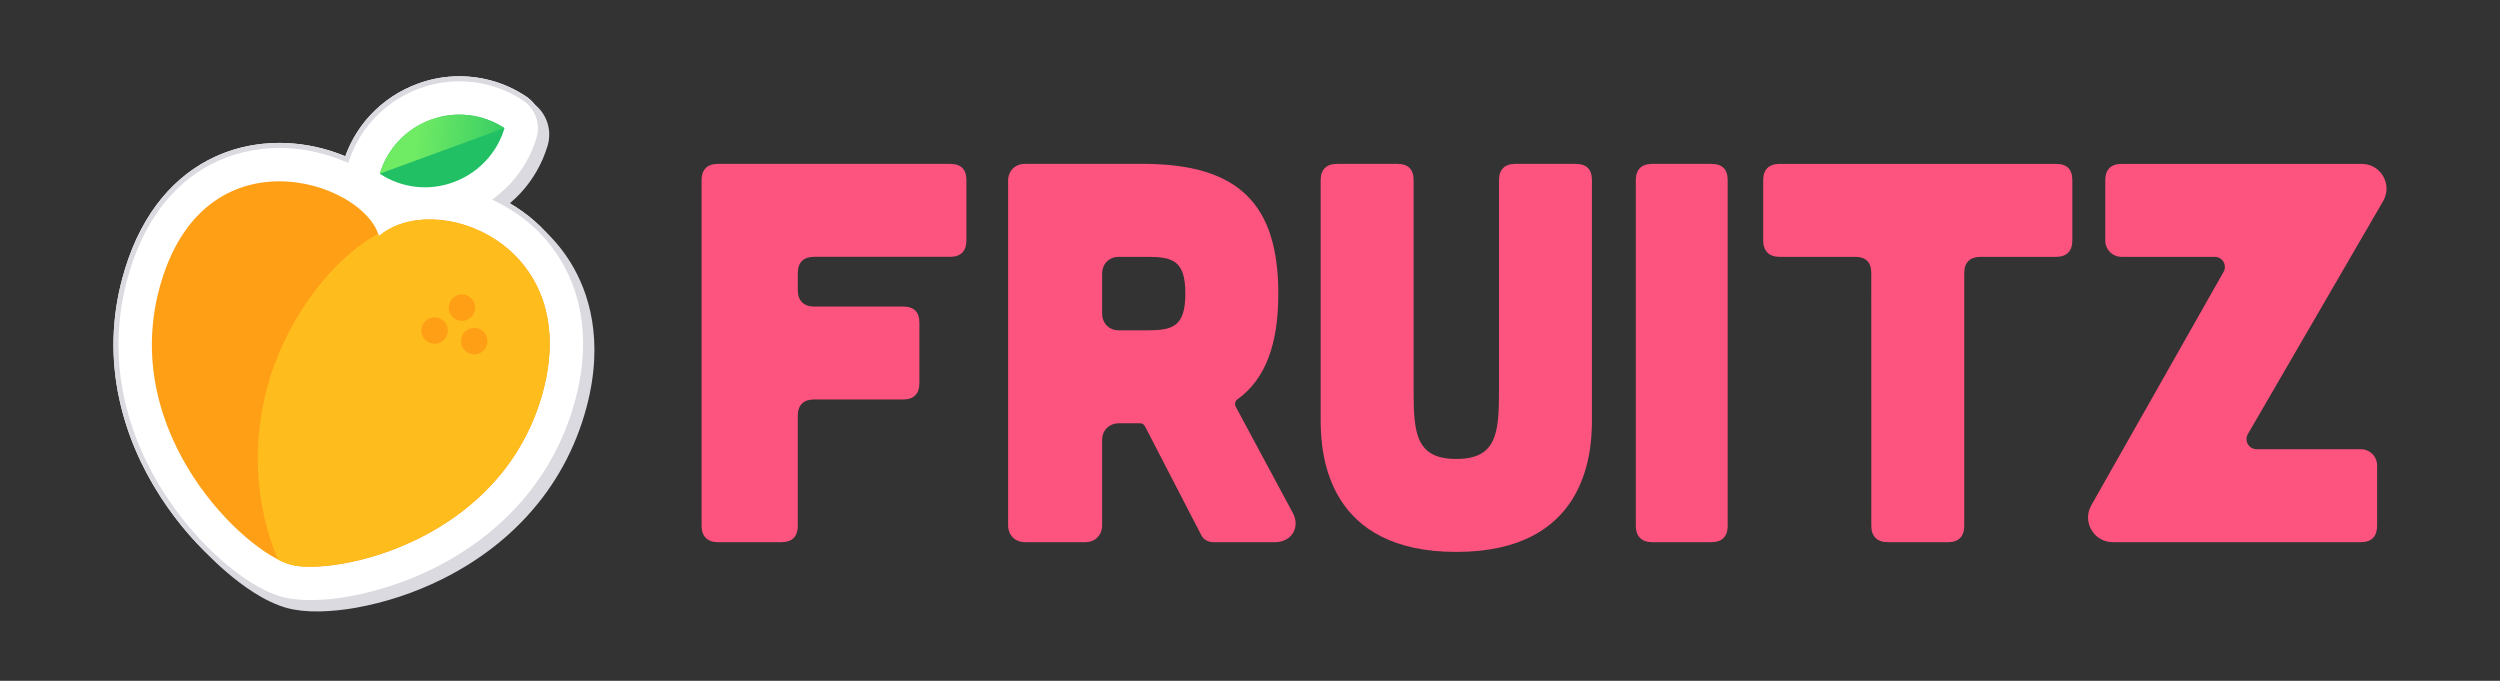<svg width="3966" height="1080" viewBox="0 0 3966 1080" fill="none" xmlns="http://www.w3.org/2000/svg">
<rect x="0" y="0" width="3966" height="1080" fill="#333333" stroke="none"/>
<path d="M1507.36 260C1524.51 260 1533.09 268.573 1533.08 285.72V381.72C1533.08 398.01 1524.51 407.44 1507.36 407.44H1291.36C1275.07 407.44 1265.64 416.01 1265.64 433.16V460.59C1265.64 476.88 1275.07 486.31 1291.36 486.31H1432.82C1449.96 486.31 1458.53 494.883 1458.53 512.03V608.03C1458.53 624.32 1449.96 633.75 1432.82 633.75H1291.32C1275.03 633.75 1265.6 642.32 1265.6 659.47V834.4C1265.6 850.69 1257.03 860.12 1239.88 860.12H1138.72C1122.43 860.12 1113 850.69 1113 834.4V285.72C1113 268.58 1122.43 260 1138.72 260H1507.36Z" fill="#FD537F"/>
<path d="M2051 813.82C2063 836.11 2049.28 860.12 2022.71 860.12H1925C1916.42 860.12 1908.71 855.83 1905.28 848.12L1816.12 675.8C1814.4 673.22 1811.83 671.51 1809.26 671.51H1775C1759.56 671.51 1748.42 682.65 1748.42 698.08V833.54C1748.42 848.97 1737.27 860.12 1721.84 860.12H1625.84C1610.4 860.12 1599.26 848.97 1599.26 833.54V286.54C1599.26 271.11 1610.4 259.96 1625.84 259.96H1813.58C1966.19 259.96 2027.91 325.12 2027.91 465.71C2027.91 545.45 2008.19 601.17 1962.76 633.71C1959.33 636.28 1958.47 640.57 1960.18 644.85L2051 813.82ZM1775 407.46C1759.56 407.46 1748.42 418.6 1748.42 434.04V497.48C1748.42 512.91 1759.56 524.05 1775 524.05H1818.72C1859.87 524.05 1880.44 518.91 1880.44 465.75C1880.44 412.59 1859.87 407.46 1818.72 407.46H1775Z" fill="#FD537F"/>
<path d="M2216.84 260C2233.98 260 2242.55 268.573 2242.56 285.72V621.79C2242.56 687.79 2246.84 728.09 2310.28 728.09C2373.72 728.09 2378 687.8 2378 621.79V285.72C2378 268.58 2387.43 260 2403.72 260H2499.72C2516.87 260 2525.45 268.573 2525.44 285.72V667.22C2525.44 723.8 2513.44 875.55 2310.25 875.55C2107.06 875.55 2095.1 723.8 2095.1 667.22V285.72C2095.1 268.58 2104.53 260 2120.82 260H2216.84Z" fill="#FD537F"/>
<path d="M2715.07 260C2732.22 260 2740.79 268.573 2740.79 285.72V834.4C2740.79 850.69 2732.22 860.12 2715.07 860.12H2620.77C2604.48 860.12 2595.05 850.69 2595.05 834.4V285.72C2595.05 268.58 2604.48 260 2620.77 260H2715.07Z" fill="#FD537F"/>
<path d="M2968.59 433.18C2968.59 416.027 2960.02 407.453 2942.87 407.46H2822.87C2806.58 407.46 2797.15 398.03 2797.15 381.74V285.74C2797.15 268.6 2806.58 260.02 2822.87 260.02H3261.81C3278.96 260.02 3287.54 268.593 3287.53 285.74V381.74C3287.53 398.03 3278.96 407.46 3261.81 407.46H3141.81C3125.52 407.46 3116.09 416.03 3116.09 433.18V834.4C3116.09 850.69 3107.51 860.12 3090.37 860.12H2994.37C2978.08 860.12 2968.65 850.69 2968.65 834.4L2968.59 433.18Z" fill="#FD537F"/>
<path d="M3351.72 860.12C3321.72 860.12 3302.82 827.72 3317.63 801.6L3527.46 431.35C3528.84 428.916 3529.56 426.163 3529.54 423.365C3529.52 420.567 3528.77 417.822 3527.37 415.405C3525.96 412.987 3523.94 410.982 3521.51 409.588C3519.09 408.193 3516.34 407.46 3513.54 407.46H3365.54C3358.72 407.457 3352.18 404.747 3347.36 399.924C3342.53 395.101 3339.82 388.561 3339.82 381.74V285.74C3339.82 268.6 3349.25 260.02 3365.54 260.02H3746.77C3776.97 260.02 3795.82 292.73 3780.68 318.86L3566 688.63C3564.6 691.061 3563.86 693.819 3563.86 696.626C3563.86 699.433 3564.59 702.191 3566 704.623C3567.4 707.055 3569.42 709.075 3571.85 710.48C3574.28 711.886 3577.03 712.627 3579.84 712.63H3745.36C3752.17 712.651 3758.7 715.374 3763.51 720.202C3768.31 725.03 3771.01 731.567 3771 738.38V834.38C3771 850.67 3762.43 860.1 3745.28 860.1L3351.72 860.12Z" fill="#FD537F"/>
<path d="M834.108 152.681C817.017 141.317 798.187 132.818 778.358 127.521C740.22 117.297 699.852 119.131 662.798 132.771C634.113 143.238 608.306 160.332 587.478 182.661C567.465 204.238 552.702 230.144 544.338 258.361C540.647 270.859 541.055 284.211 545.504 296.461C549.952 308.711 558.207 319.213 569.058 326.431C586.148 337.793 604.979 346.288 624.808 351.581C662.945 361.808 703.313 359.978 740.368 346.341C769.05 335.873 794.854 318.779 815.678 296.451C835.698 274.876 850.465 248.97 858.828 220.751C862.519 208.252 862.111 194.9 857.663 182.65C853.214 170.401 844.959 159.898 834.108 152.681V152.681Z" fill="white"/>
<path d="M895.808 407.551C878.425 379.097 855.456 354.462 828.288 335.131C803.064 317.065 774.783 303.707 744.808 295.701C712.808 287.131 679.808 285.041 649.388 289.701C640.031 291.116 630.79 293.211 621.738 295.971C615.858 290.133 609.616 284.672 603.048 279.621C577.828 260.131 546.758 245.081 513.198 236.081C449.528 219.021 384.508 225.431 330.108 254.081C298.198 270.921 270.508 295.001 247.808 325.661C224.178 357.591 206.048 396.661 193.948 441.861C177.02 504.566 175.477 570.431 189.448 633.861C201.128 687.611 223.328 739.861 255.448 789.301C281.928 830.071 314.518 867.591 349.698 897.821C373.698 918.431 409.828 945.031 445.838 954.671C459.988 958.471 477.048 960.251 496.538 959.971C515.89 959.562 535.179 957.633 554.228 954.201C601.331 945.75 647.01 930.709 689.918 909.521C743.068 883.331 789.008 849.311 826.458 808.401C871.338 759.401 902.928 701.561 920.358 636.511C949.388 528.091 923.038 452.161 895.808 407.551Z" fill="white"/>
<path d="M601.178 374.871C577.948 287.451 321.268 202.081 252.788 457.661C190.808 688.971 388.438 876.261 461.578 895.871C529.488 914.061 797.348 860.151 861.498 620.761C924.648 385.071 688.268 299.271 601.178 374.871Z" fill="#FF9F16"/>
<path d="M861.498 620.721C924.638 385.071 687.928 299.181 600.758 374.721C600.398 373.391 599.988 372.061 599.528 370.721C516.098 418.001 449.378 519.361 424.108 613.661C398.618 708.791 405.978 802.661 440.518 887.411C440.518 887.411 459.438 898.591 481.128 898.601C570.778 904.091 802.498 840.941 861.498 620.721Z" fill="#FFBC1D"/>
<path d="M753.042 493.813C756.186 482.65 749.681 471.05 738.512 467.904C727.343 464.758 715.74 471.258 712.596 482.421C709.451 493.585 715.957 505.185 727.126 508.331C738.294 511.477 749.898 504.977 753.042 493.813Z" fill="#FF9F16"/>
<path d="M709.647 530.012C712.792 518.848 706.286 507.248 695.117 504.102C683.948 500.956 672.345 507.456 669.201 518.62C666.057 529.783 672.562 541.383 683.731 544.529C694.9 547.675 706.503 541.175 709.647 530.012Z" fill="#FF9F16"/>
<path d="M772.539 546.865C775.683 535.702 769.178 524.102 758.009 520.956C746.84 517.81 735.237 524.31 732.093 535.473C728.948 546.637 735.454 558.237 746.623 561.383C757.792 564.529 769.395 558.029 772.539 546.865Z" fill="#FF9F16"/>
<path d="M683.488 189.971C664.239 196.923 646.889 208.296 632.837 223.176C618.784 238.055 608.42 256.025 602.578 275.641C619.623 286.898 639.083 293.976 659.377 296.303C679.671 298.63 700.228 296.138 719.378 289.031C740.737 281.266 759.725 268.11 774.498 250.841C786.329 236.995 795.113 220.814 800.278 203.351C783.233 192.097 763.775 185.021 743.483 182.696C723.191 180.371 702.637 182.864 683.488 189.971Z" fill="#21C064"/>
<path d="M800.268 203.2C783.153 192.044 763.673 185.031 743.375 182.717C723.076 180.403 702.518 182.851 683.331 189.867C664.143 196.883 646.855 208.275 632.838 223.137C618.821 238 608.46 255.925 602.578 275.49L800.268 203.2Z" fill="url(#paint0_linear_3588_7803)"/>
<path d="M905.81 417.55C894.39 398.86 880.55 381.83 864.7 366.86C853.65 355.15 841.47 344.51 828.29 335.13C821.98 330.61 815.46 326.39 808.79 322.47C814.72 317.48 820.37 312.14 825.68 306.45C845.7 284.88 860.47 258.97 868.83 230.75C872.52 218.25 872.11 204.9 867.66 192.65C863.78 181.98 857.02 172.63 848.16 165.63C844.21 160.63 839.48 156.25 834.1 152.68C817.01 141.32 798.18 132.82 778.35 127.52C762.11 123.17 745.46 121 728.84 121C706.43 121 684.06 124.94 662.79 132.77C634.11 143.24 608.3 160.33 587.47 182.66C569.96 201.54 556.47 223.72 547.77 247.87C536.65 243.23 525.08 239.27 513.19 236.08C489.83 229.82 466.28 226.72 443.14 226.72C403.23 226.72 364.54 235.94 330.1 254.08C298.19 270.92 270.5 295 247.8 325.66C224.17 357.59 206.04 396.66 193.94 441.86C177.01 504.57 175.47 570.43 189.44 633.86C201.12 687.61 223.32 739.86 255.44 789.3C276.52 821.75 301.48 852.13 328.52 878.43C338.61 888.82 349.03 898.66 359.69 907.82C383.69 928.43 419.82 955.03 455.83 964.67C469.98 968.47 487.04 970.25 506.53 969.97C525.88 969.56 545.17 967.63 564.22 964.2C611.32 955.75 657 940.71 699.91 919.52C753.06 893.33 799 859.31 836.45 818.4C881.33 769.4 912.92 711.56 930.35 646.51C959.38 538.09 933.03 462.16 905.8 417.55H905.81ZM912.63 634.44C895.53 698.25 864.55 754.96 820.56 803C783.79 843.17 738.64 876.59 686.38 902.35C644.13 923.21 599.2 938.01 552.81 946.33C534.24 949.68 515.25 951.58 496.39 951.97C495.12 951.99 493.85 952 492.6 952C475.44 952 460.41 950.3 447.91 946.94C413.41 937.7 378.3 911.83 354.91 891.75C320.29 862 288.22 825.07 262.15 784.94C230.55 736.3 208.72 684.9 197.25 632.14C183.61 570.23 185.14 505.15 201.67 443.93C213.49 399.76 231.18 361.57 254.23 330.42C276.21 300.74 302.99 277.43 333.83 261.16C366.67 243.86 404.47 234.72 443.14 234.72C465.74 234.72 488.61 237.78 511.12 243.81C522.51 246.87 533.81 250.72 544.69 255.26L552.45 258.5L555.3 250.59C563.7 227.29 576.49 206.27 593.32 188.12C613.19 166.82 638.16 150.28 665.55 140.28C685.88 132.8 707.17 129 728.84 129C744.85 129 760.81 131.1 776.28 135.25C795.31 140.33 813.27 148.44 829.66 159.34C839.16 165.66 846.23 174.66 850.13 185.38C854.03 196.1 854.37 207.55 851.14 218.48C843.17 245.37 828.87 270.45 809.81 291C803.86 297.38 797.35 303.42 790.48 308.97L780.87 316.71L791.86 322.32C802.93 327.98 813.62 334.48 823.64 341.65C850.08 360.46 872.06 384.04 888.97 411.72C915.38 454.99 940.92 528.75 912.62 634.44H912.63Z" fill="#DBDAE0"/>
<defs>
<linearGradient id="paint0_linear_3588_7803" x1="658.451" y1="232.807" x2="845.069" y2="254.34" gradientUnits="userSpaceOnUse">
<stop stop-color="#70EB64"/>
<stop offset="0.48" stop-color="#4CD864"/>
<stop offset="1" stop-color="#21C064"/>
</linearGradient>
</defs>
</svg>
